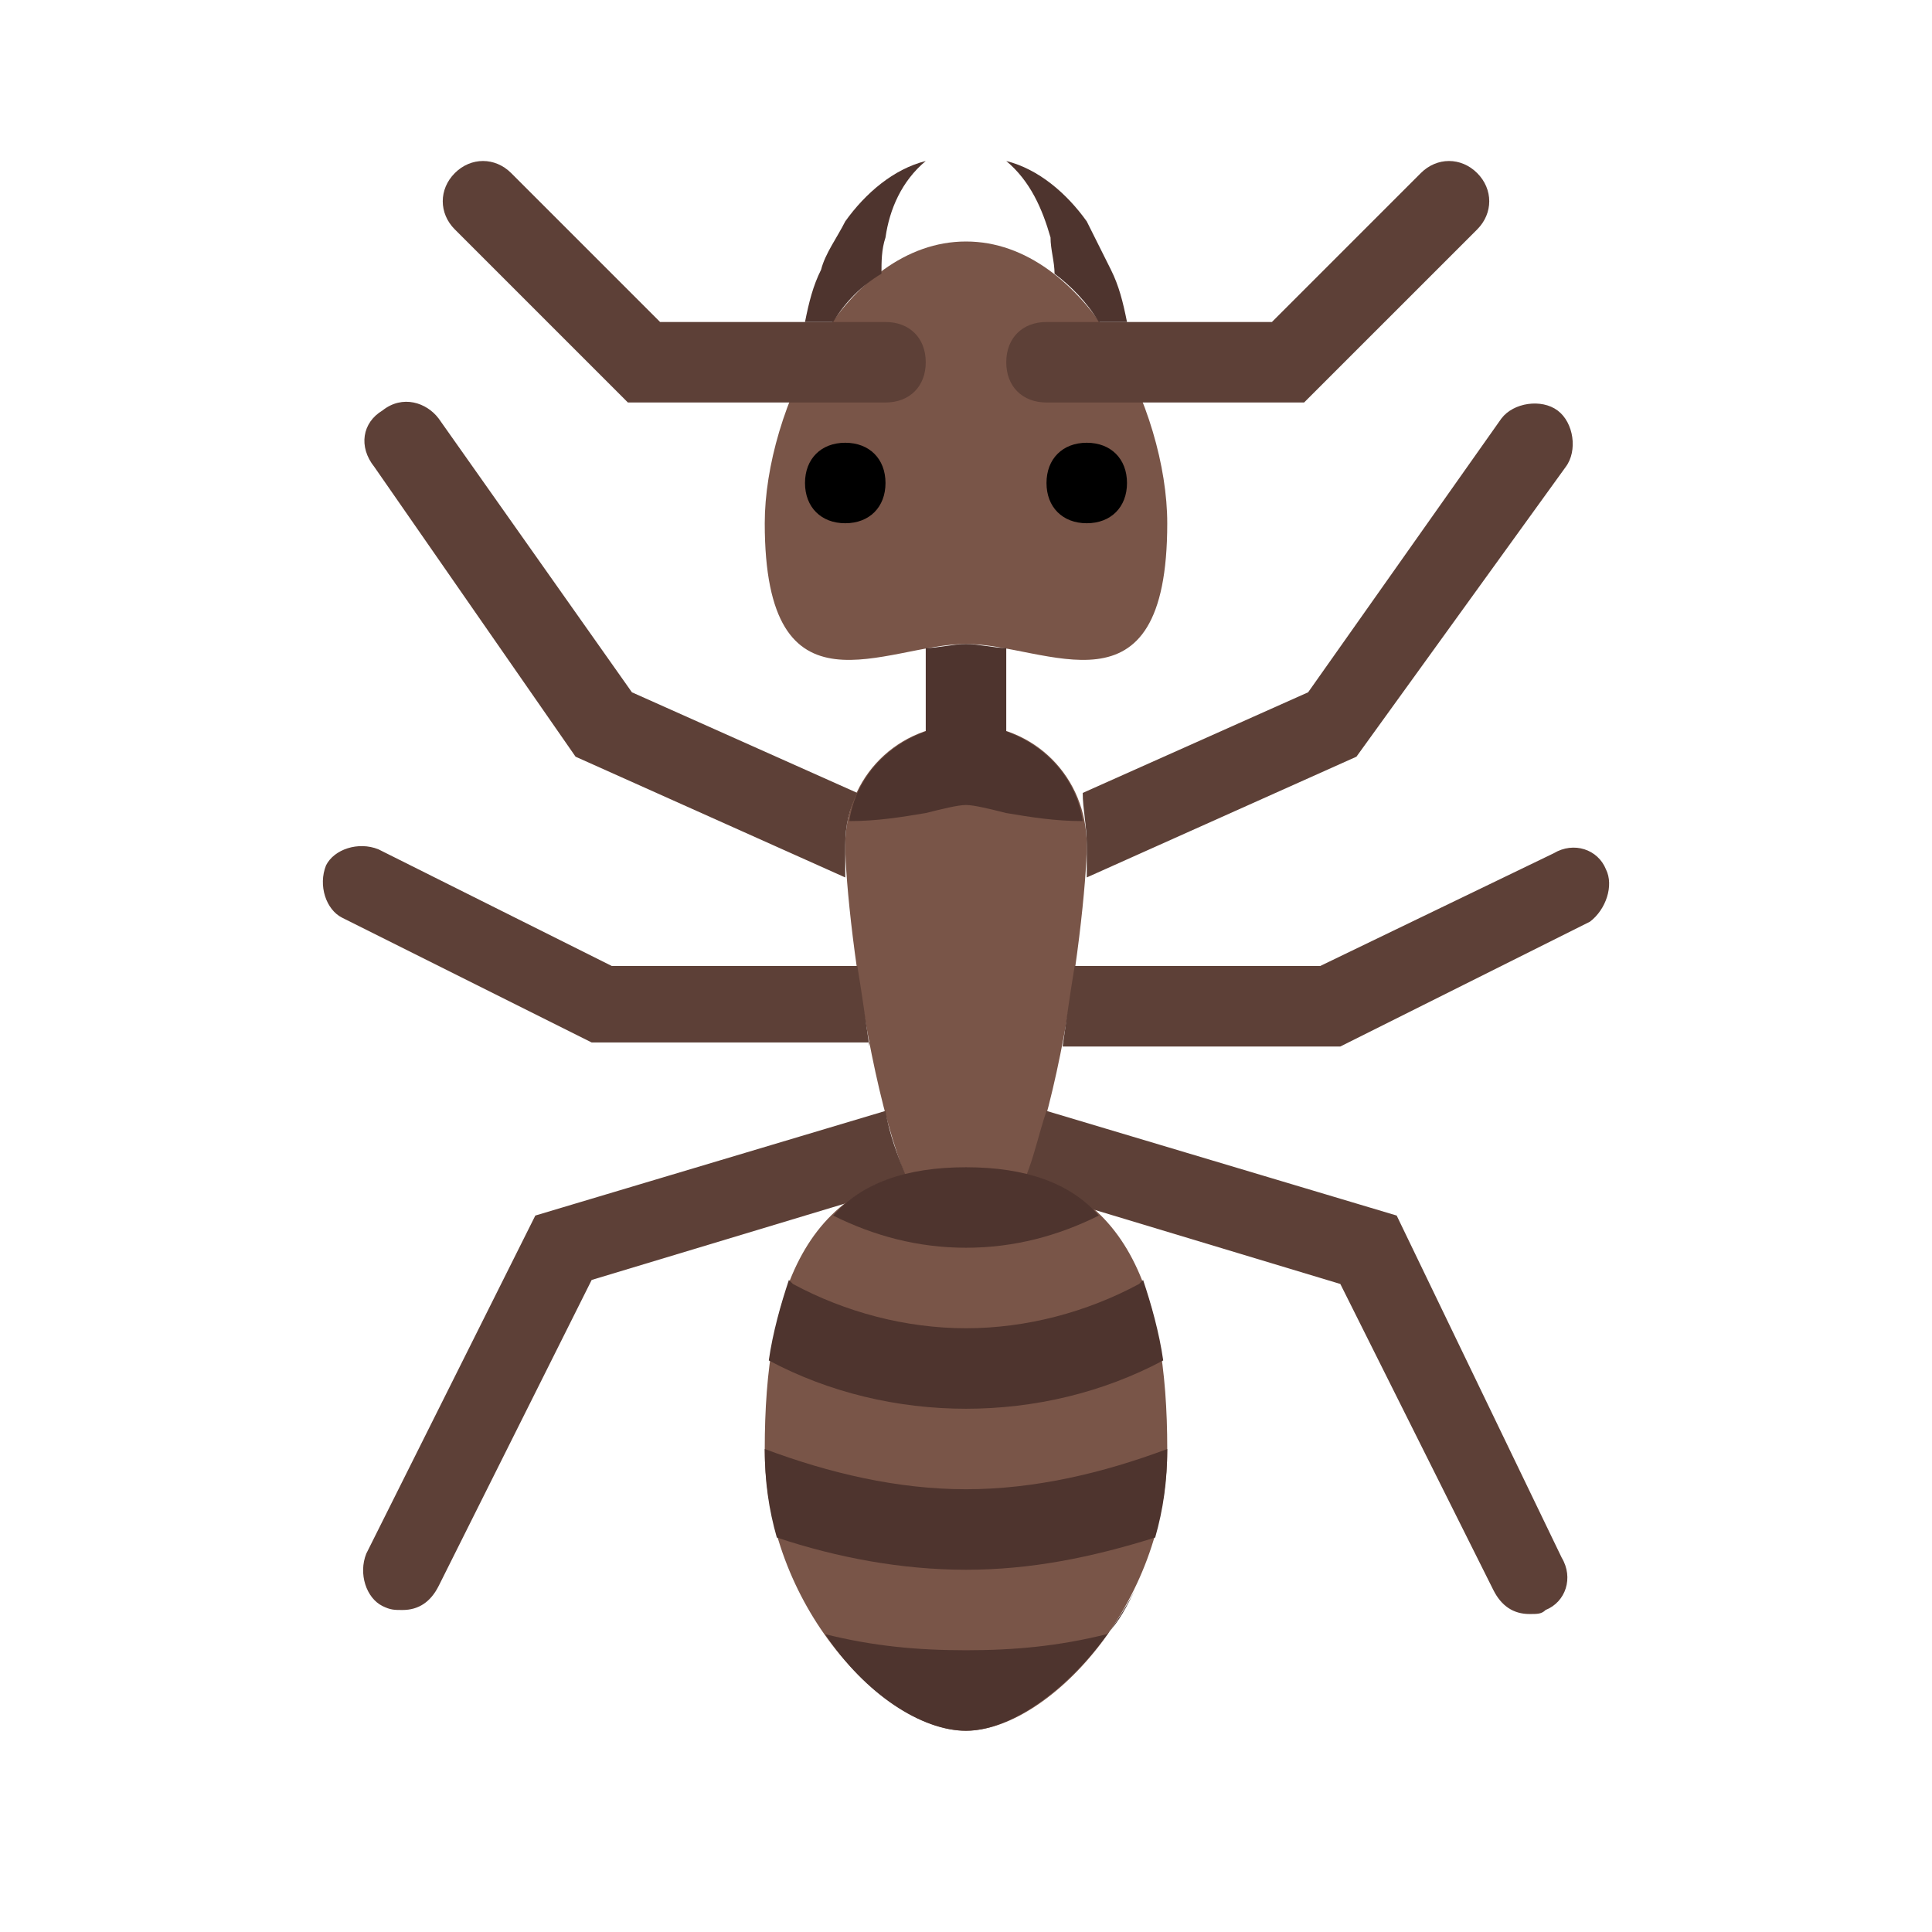 <svg xmlns="http://www.w3.org/2000/svg" viewBox="0 0 48 48" width="48" height="48"><path fill="#795548" d="M19,36c0,3.9,3,7,5,7s5-3.1,5-7s-1-7-5-7S19,32.1,19,36z"/><path fill="#795548" d="M21 21c0 1.7 1 10 3 10s3-8.3 3-10-1.3-3-3-3S21 19.3 21 21zM29 13c0 5-3 3-5 3s-5 2-5-3c0-2.8 2-7 5-7S29 10.2 29 13z"/><path fill="#5d4037" d="M14.3 18.8l6.7 3c0-.3 0-.6 0-.8 0-.5.1-.9.3-1.3l-5.6-2.5-4.8-6.8c-.3-.4-.9-.6-1.4-.2-.5.3-.6.9-.2 1.4L14.3 18.8zM27 21c0 .2 0 .5 0 .8l6.7-3 5.2-7.2c.3-.4.2-1.1-.2-1.4-.4-.3-1.1-.2-1.4.2l-4.8 6.8-5.6 2.5C26.9 20.1 27 20.5 27 21zM21.6 26c-.1-.7-.2-1.4-.3-2h-6.1l-5.8-2.9c-.5-.2-1.1 0-1.3.4-.2.5 0 1.1.4 1.3l6.2 3.1H21.6zM39.9 21.6c-.2-.5-.8-.7-1.3-.4L32.8 24h-6.1c-.1.6-.2 1.3-.3 2h6.9l6.2-3.1C39.9 22.6 40.1 22 39.9 21.6zM22.5 29.2c-.2-.5-.4-1-.5-1.6l-8.7 2.6-4.2 8.4c-.2.5 0 1.1.4 1.3C9.7 40 9.8 40 10 40c.4 0 .7-.2.9-.6l3.8-7.6 6.3-1.9C21.4 29.6 21.9 29.3 22.5 29.2zM34.7 30.2L26 27.6c-.2.6-.3 1.1-.5 1.6.6.2 1.1.4 1.5.8l6.3 1.9 3.8 7.6c.2.4.5.6.9.6.2 0 .3 0 .4-.1.5-.2.7-.8.4-1.3L34.7 30.2zM32.4 10H26c-.6 0-1-.4-1-1s.4-1 1-1h5.6l3.7-3.7c.4-.4 1-.4 1.4 0s.4 1 0 1.4L32.4 10zM22 10h-6.4l-4.3-4.3c-.4-.4-.4-1 0-1.4s1-.4 1.4 0L16.4 8H22c.6 0 1 .4 1 1S22.6 10 22 10z"/><path fill="#4e342e" d="M20.7 30.2c1 .5 2.1.8 3.3.8s2.3-.3 3.3-.8C26.6 29.4 25.5 29 24 29S21.4 29.4 20.7 30.2zM24 35c1.7 0 3.4-.4 4.9-1.2-.1-.7-.3-1.4-.5-2l-.1.1C27 32.6 25.5 33 24 33c-1.5 0-3-.4-4.3-1.1l-.1-.1c-.2.6-.4 1.3-.5 2C20.6 34.6 22.3 35 24 35zM24 37c-1.7 0-3.4-.4-5-1 0 0 0 0 0 0 0 .8.1 1.5.3 2.2 1.5.5 3.1.8 4.7.8s3.1-.3 4.7-.8c.2-.7.3-1.4.3-2.2 0 0 0 0 0 0C27.4 36.6 25.7 37 24 37zM28.2 39.5c-.2.4-.4.8-.7 1.1C26.3 40.9 25.2 41 24 41s-2.3-.1-3.5-.4c1 1.5 2.4 2.4 3.5 2.4C25.3 43 27.1 41.6 28.2 39.5zM24 18c-1.4 0-2.7 1-2.9 2.4 0 0 0 0 0 0 .7 0 1.3-.1 1.9-.2.4-.1.8-.2 1-.2s.6.1 1 .2c.6.1 1.2.2 1.9.2 0 0 0 0 0 0C26.7 19 25.4 18 24 18z"/><path fill="#4e342e" d="M24 16c-.3 0-.7.1-1 .1V19h2v-2.9C24.7 16.1 24.3 16 24 16zM26.1 5.9c0 .3.1.6.1.9C26.6 7.1 27 7.5 27.3 8L28 8c-.1-.5-.2-.9-.4-1.3-.2-.4-.4-.8-.6-1.2-.5-.7-1.2-1.3-2-1.5C25.6 4.5 25.9 5.2 26.1 5.9zM21.9 6.8c0-.3 0-.6.1-.9C22.1 5.2 22.4 4.5 23 4c-.8.2-1.5.8-2 1.5-.2.4-.5.8-.6 1.2C20.2 7.1 20.1 7.5 20 8l.7 0C21 7.5 21.4 7.1 21.9 6.8z"/><path d="M22 12c0 .6-.4 1-1 1s-1-.4-1-1 .4-1 1-1S22 11.4 22 12zM28 12c0 .6-.4 1-1 1s-1-.4-1-1 .4-1 1-1S28 11.4 28 12z"/></svg>
